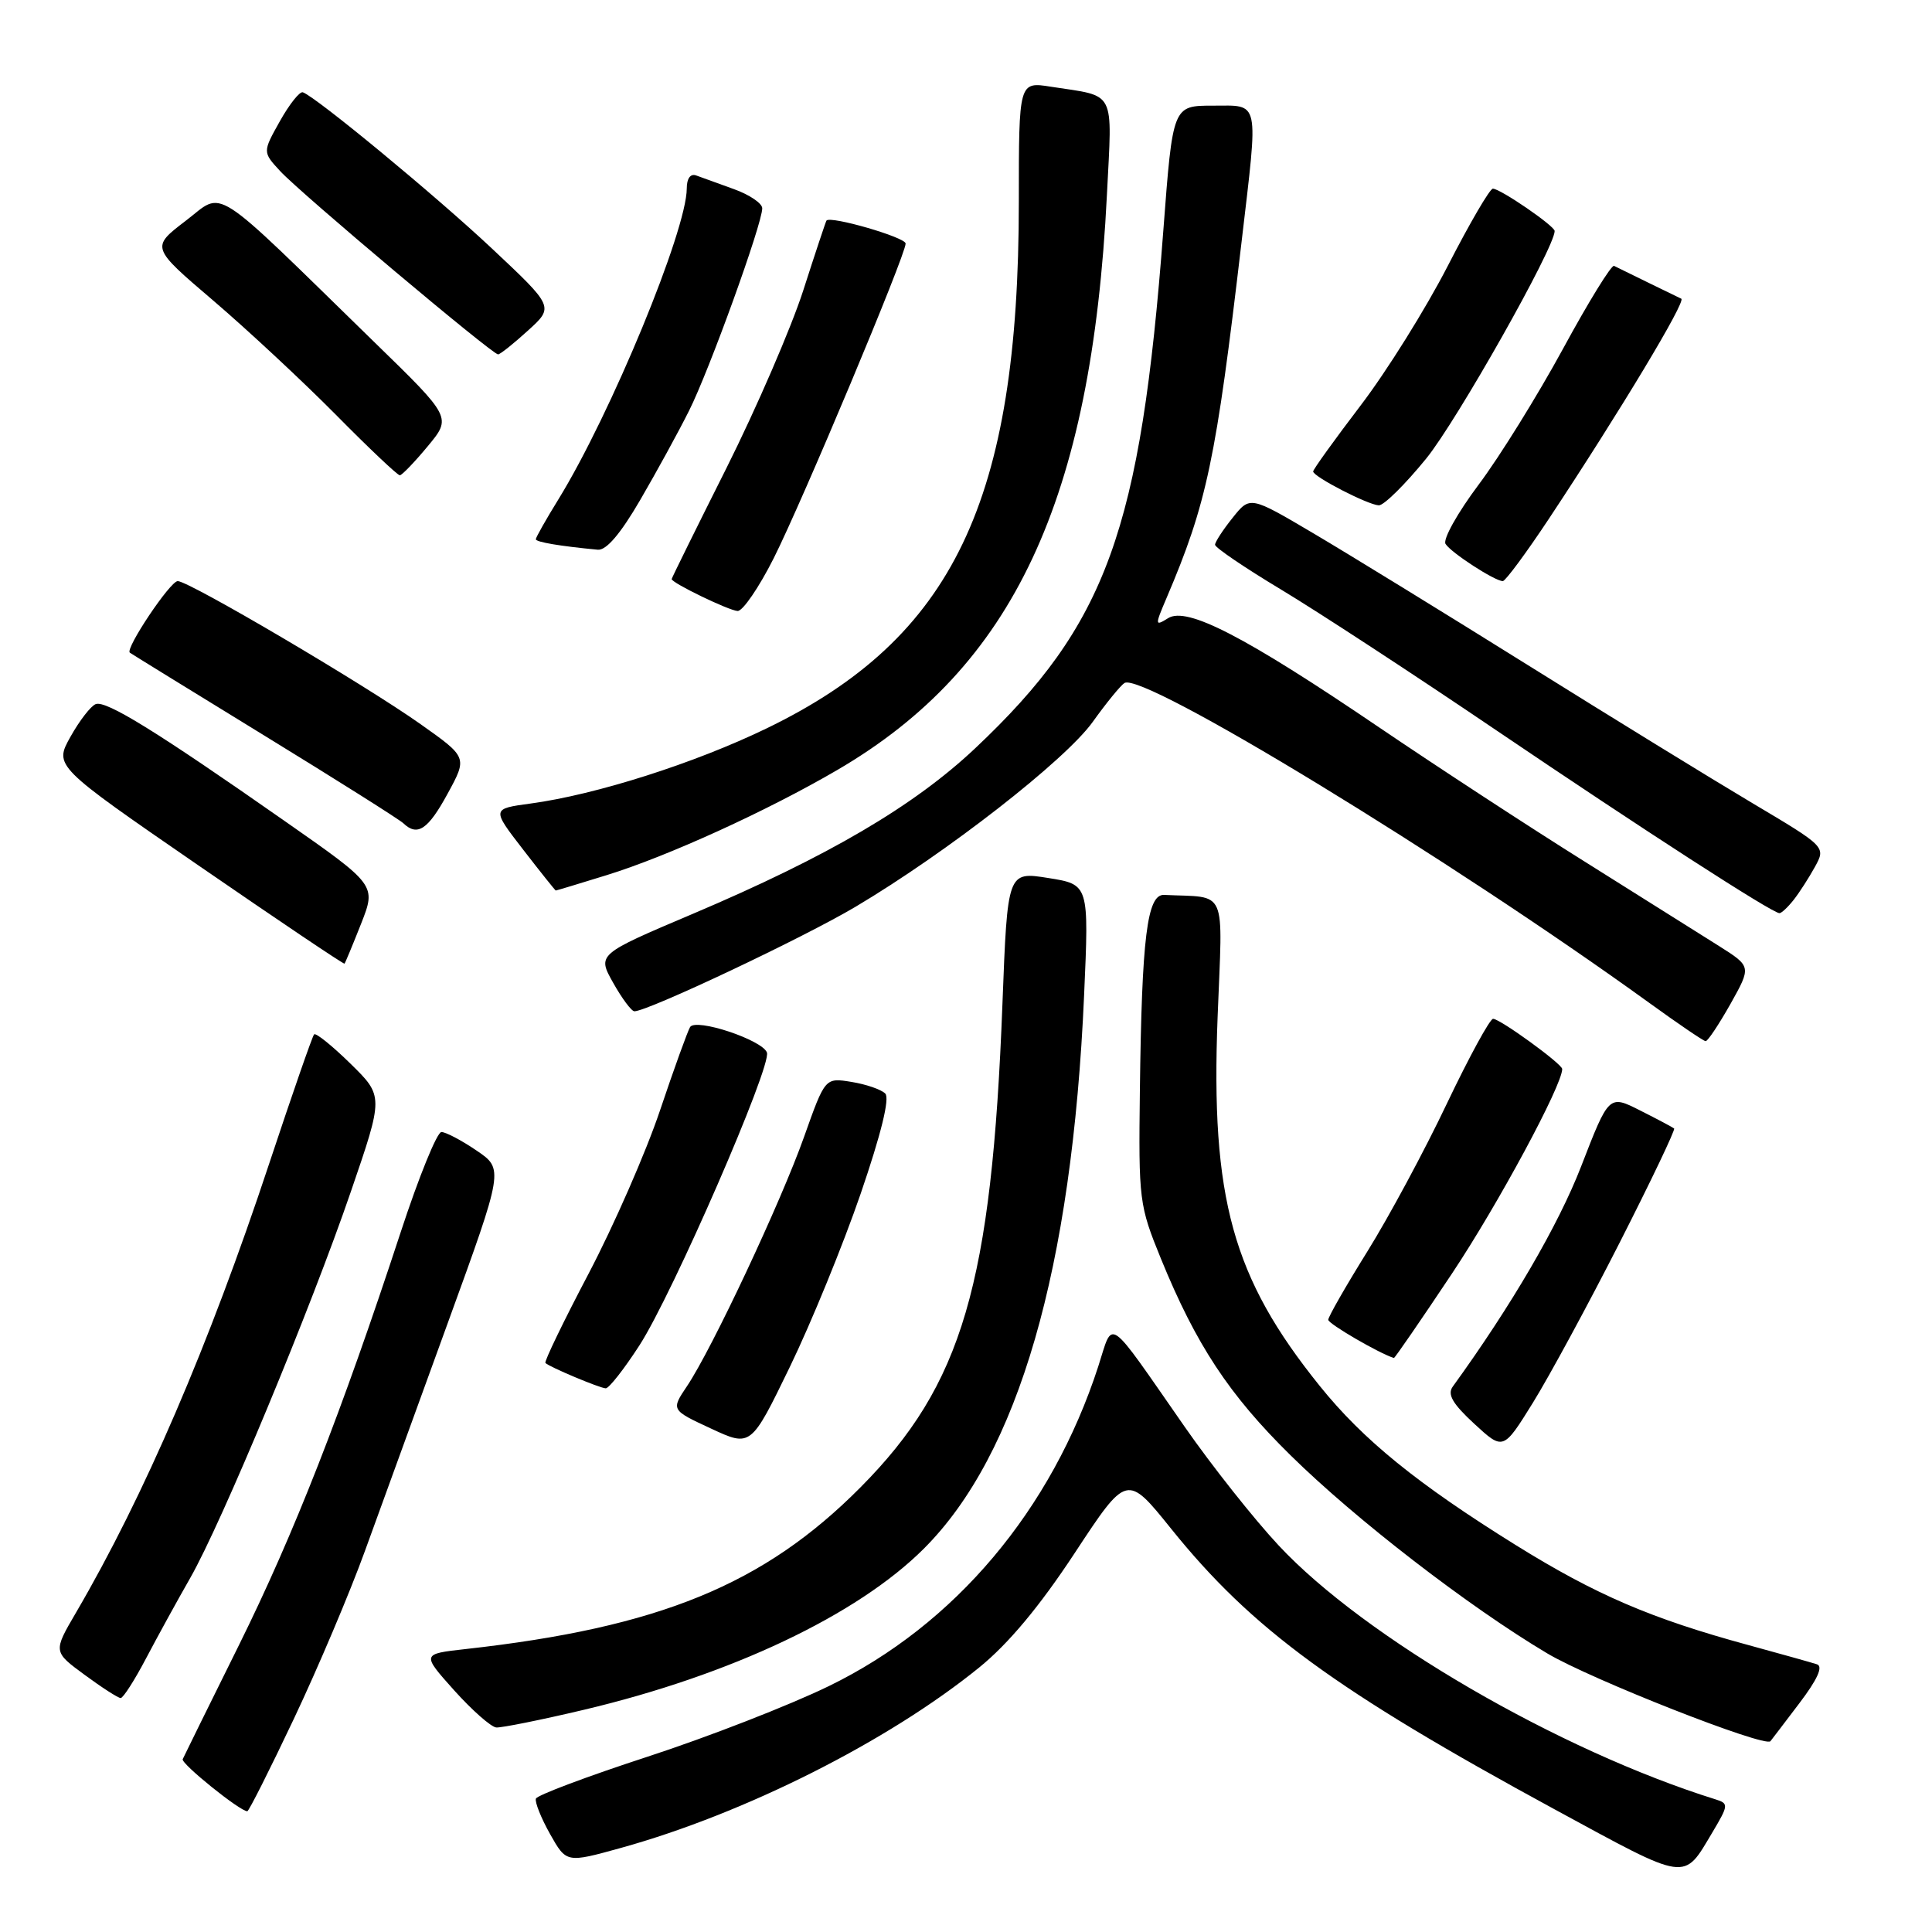 <?xml version="1.0" encoding="UTF-8" standalone="no"?>
<!DOCTYPE svg PUBLIC "-//W3C//DTD SVG 1.1//EN" "http://www.w3.org/Graphics/SVG/1.1/DTD/svg11.dtd" >
<svg xmlns="http://www.w3.org/2000/svg" xmlns:xlink="http://www.w3.org/1999/xlink" version="1.1" viewBox="0 0 256 256">
 <g >
 <path fill="currentColor"
d=" M 226.93 242.75 C 229.04 239.20 229.07 238.97 227.33 238.43 C 206.58 231.95 180.78 216.96 169.42 204.77 C 166.16 201.28 160.57 194.22 157.00 189.09 C 146.47 173.97 147.57 174.74 145.52 181.07 C 139.34 200.09 126.52 215.30 109.82 223.42 C 104.63 225.95 93.84 230.15 85.84 232.76 C 77.84 235.37 71.17 237.87 71.01 238.33 C 70.85 238.78 71.69 240.89 72.88 243.01 C 75.05 246.86 75.05 246.86 82.27 244.86 C 98.68 240.31 117.70 230.73 129.75 220.95 C 133.62 217.81 137.76 212.85 142.41 205.78 C 149.32 195.28 149.32 195.28 155.20 202.59 C 165.89 215.87 176.97 223.98 206.00 239.75 C 223.86 249.45 223.00 249.33 226.93 242.75 Z  M 38.94 227.75 C 42.13 221.01 46.37 211.00 48.36 205.50 C 50.36 200.00 55.31 186.37 59.37 175.20 C 66.75 154.90 66.75 154.90 63.14 152.45 C 61.16 151.10 59.06 150.00 58.49 150.00 C 57.91 150.00 55.49 155.96 53.10 163.25 C 45.24 187.21 38.94 203.29 31.67 217.97 C 27.73 225.92 24.37 232.73 24.21 233.10 C 23.95 233.68 31.79 240.00 32.77 240.00 C 32.97 240.00 35.75 234.49 38.94 227.75 Z  M 238.40 225.72 C 240.82 222.54 241.60 220.81 240.76 220.53 C 240.07 220.30 235.98 219.16 231.67 217.98 C 218.79 214.48 211.43 211.31 200.86 204.74 C 187.81 196.62 180.63 190.80 174.87 183.64 C 163.32 169.30 160.41 158.79 161.34 134.75 C 162.01 117.31 162.75 118.99 154.25 118.58 C 152.00 118.48 151.29 124.16 151.04 144.50 C 150.86 159.06 150.94 159.71 153.84 166.81 C 158.49 178.19 162.86 184.82 171.00 192.83 C 179.65 201.35 194.65 212.92 205.03 219.09 C 210.82 222.53 233.83 231.58 234.59 230.72 C 234.69 230.60 236.41 228.35 238.40 225.72 Z  M 77.31 226.57 C 96.82 221.96 113.59 214.02 122.41 205.21 C 134.94 192.70 142.05 168.14 143.65 131.85 C 144.30 117.20 144.30 117.20 138.90 116.34 C 133.50 115.48 133.50 115.48 132.83 132.99 C 131.41 170.23 127.52 183.48 114.03 197.07 C 101.23 209.97 87.34 215.66 61.68 218.51 C 55.87 219.16 55.87 219.16 60.18 223.98 C 62.56 226.63 65.07 228.84 65.76 228.90 C 66.45 228.95 71.65 227.91 77.31 226.57 Z  M 19.35 219.75 C 20.87 216.86 23.50 212.07 25.20 209.10 C 29.37 201.81 41.17 173.43 46.50 157.87 C 50.83 145.25 50.83 145.25 46.44 140.94 C 44.02 138.57 41.85 136.82 41.62 137.06 C 41.39 137.30 38.71 145.02 35.66 154.21 C 27.69 178.26 19.09 198.25 10.07 213.68 C 7.04 218.86 7.04 218.86 11.22 221.93 C 13.51 223.62 15.66 225.00 15.99 225.00 C 16.32 225.00 17.83 222.64 19.35 219.75 Z  M 114.04 158.18 C 116.76 150.24 117.92 145.52 117.30 144.90 C 116.76 144.36 114.75 143.67 112.83 143.36 C 109.33 142.79 109.33 142.79 106.55 150.62 C 103.47 159.30 94.34 178.74 91.04 183.66 C 88.91 186.83 88.91 186.83 94.21 189.29 C 99.50 191.75 99.50 191.75 104.66 181.12 C 107.49 175.28 111.71 164.96 114.04 158.18 Z  M 214.61 164.66 C 218.76 156.50 222.01 149.69 221.83 149.53 C 221.65 149.38 219.63 148.30 217.34 147.15 C 213.19 145.05 213.19 145.05 209.51 154.55 C 206.49 162.34 200.30 172.96 192.50 183.73 C 191.75 184.76 192.47 186.00 195.34 188.65 C 199.19 192.20 199.19 192.20 203.13 185.85 C 205.29 182.36 210.46 172.82 214.61 164.66 Z  M 84.74 178.25 C 89.14 171.43 102.29 141.21 101.62 139.46 C 100.98 137.78 92.20 134.87 91.44 136.09 C 91.12 136.62 89.32 141.58 87.46 147.12 C 85.60 152.66 81.34 162.38 78.01 168.73 C 74.67 175.08 72.09 180.42 72.27 180.60 C 72.79 181.13 79.43 183.92 80.26 183.96 C 80.68 183.98 82.70 181.41 84.74 178.25 Z  M 192.41 168.73 C 198.51 159.57 207.00 143.81 207.00 141.65 C 207.00 140.98 198.77 135.00 197.84 135.00 C 197.42 135.00 194.66 140.06 191.71 146.25 C 188.77 152.44 184.03 161.25 181.18 165.83 C 178.33 170.41 176.00 174.48 176.00 174.88 C 176.00 175.41 182.77 179.35 184.70 179.94 C 184.81 179.97 188.28 174.93 192.41 168.73 Z  M 229.29 133.04 C 232.07 128.07 232.07 128.07 227.79 125.36 C 225.43 123.87 217.43 118.84 210.00 114.18 C 202.57 109.53 190.27 101.49 182.65 96.32 C 164.93 84.30 157.28 80.35 154.78 81.91 C 153.03 83.00 153.02 82.88 154.56 79.27 C 159.93 66.67 161.12 61.01 164.52 32.00 C 166.76 12.91 166.99 14.00 160.70 14.00 C 155.40 14.00 155.40 14.00 154.15 30.50 C 151.14 70.31 146.64 82.72 129.23 99.14 C 121.10 106.81 109.71 113.49 91.82 121.08 C 79.13 126.46 79.13 126.46 81.25 130.23 C 82.41 132.30 83.68 134.00 84.06 134.00 C 85.84 134.00 106.37 124.30 113.35 120.16 C 125.44 112.98 141.14 100.75 144.79 95.66 C 146.59 93.14 148.49 90.82 149.00 90.50 C 151.44 88.99 192.08 113.76 218.50 132.86 C 222.35 135.65 225.72 137.94 226.00 137.96 C 226.28 137.98 227.75 135.76 229.29 133.04 Z  M 47.85 122.39 C 49.86 117.27 49.86 117.27 37.68 108.76 C 20.73 96.90 14.04 92.77 12.68 93.30 C 12.03 93.55 10.53 95.49 9.34 97.62 C 7.17 101.50 7.17 101.50 26.32 114.69 C 36.85 121.94 45.54 127.79 45.65 127.69 C 45.75 127.58 46.74 125.20 47.85 122.39 Z  M 237.66 119.25 C 238.42 118.29 239.69 116.31 240.49 114.86 C 241.94 112.21 241.94 112.21 232.22 106.43 C 226.87 103.25 213.50 95.03 202.50 88.16 C 191.50 81.29 178.71 73.43 174.07 70.69 C 165.64 65.71 165.64 65.71 163.33 68.61 C 162.05 70.20 161.01 71.81 161.00 72.18 C 161.00 72.56 164.94 75.23 169.75 78.12 C 174.56 81.01 187.40 89.40 198.27 96.77 C 217.75 109.96 234.84 121.00 235.79 121.00 C 236.06 121.00 236.90 120.21 237.66 119.25 Z  M 80.36 115.97 C 88.46 113.47 101.68 107.44 110.96 102.02 C 134.27 88.41 144.65 66.26 146.67 25.86 C 147.38 11.68 147.97 12.84 139.25 11.49 C 135.00 10.82 135.00 10.82 135.00 26.74 C 135.00 66.42 126.31 84.55 101.57 96.52 C 92.00 101.15 78.97 105.30 70.32 106.47 C 65.14 107.17 65.14 107.17 69.32 112.58 C 71.62 115.56 73.57 117.99 73.64 118.00 C 73.72 118.00 76.75 117.09 80.36 115.97 Z  M 59.31 105.17 C 61.94 100.35 61.94 100.35 55.72 95.95 C 48.26 90.67 25.05 77.00 23.55 77.00 C 22.55 77.00 16.56 85.96 17.20 86.48 C 17.37 86.61 25.38 91.55 35.00 97.45 C 44.62 103.35 52.93 108.59 53.45 109.09 C 55.31 110.87 56.72 109.93 59.31 105.17 Z  M 102.52 73.97 C 106.34 66.37 120.00 33.80 120.00 32.27 C 120.00 31.45 110.00 28.55 109.51 29.23 C 109.41 29.38 108.02 33.55 106.43 38.50 C 104.83 43.45 100.26 54.02 96.27 62.00 C 92.27 69.97 89.00 76.60 89.00 76.73 C 89.00 77.24 96.59 80.91 97.74 80.96 C 98.42 80.98 100.57 77.84 102.52 73.97 Z  M 205.23 68.75 C 214.63 54.56 223.44 39.92 222.78 39.58 C 222.62 39.50 220.70 38.57 218.50 37.50 C 216.30 36.43 214.22 35.41 213.87 35.23 C 213.53 35.06 210.48 40.00 207.11 46.21 C 203.73 52.42 198.70 60.53 195.92 64.23 C 193.14 67.94 191.17 71.46 191.54 72.07 C 192.25 73.22 198.05 76.99 199.13 77.00 C 199.47 77.00 202.22 73.29 205.23 68.75 Z  M 84.83 66.25 C 86.99 62.54 89.90 57.23 91.29 54.45 C 93.96 49.15 101.00 29.67 101.00 27.60 C 101.00 26.94 99.31 25.80 97.25 25.06 C 95.19 24.32 92.94 23.51 92.25 23.25 C 91.49 22.97 91.00 23.64 91.00 24.97 C 91.00 30.50 80.94 54.88 73.99 66.17 C 72.34 68.84 71.00 71.22 71.00 71.45 C 71.00 71.83 74.23 72.37 79.21 72.84 C 80.34 72.95 82.23 70.72 84.83 66.25 Z  M 188.99 60.75 C 193.06 55.73 206.00 32.82 206.00 30.61 C 206.00 29.94 198.80 25.00 197.81 25.00 C 197.41 25.00 194.72 29.61 191.83 35.25 C 188.93 40.89 183.74 49.21 180.28 53.74 C 176.83 58.27 174.00 62.20 174.00 62.47 C 174.00 63.16 181.26 66.90 182.70 66.96 C 183.37 66.98 186.19 64.19 188.99 60.75 Z  M 56.67 59.14 C 59.85 55.31 59.85 55.31 49.67 45.40 C 27.55 23.83 29.82 25.29 24.59 29.27 C 20.00 32.78 20.00 32.78 28.25 39.82 C 32.79 43.70 40.09 50.50 44.48 54.93 C 48.86 59.37 52.69 62.99 52.98 62.98 C 53.26 62.97 54.93 61.24 56.67 59.14 Z  M 69.96 43.80 C 73.42 40.66 73.42 40.66 65.13 32.88 C 57.61 25.83 41.94 12.89 40.13 12.23 C 39.72 12.08 38.35 13.80 37.09 16.05 C 34.79 20.15 34.79 20.15 37.14 22.69 C 39.86 25.63 65.25 46.98 66.00 46.96 C 66.28 46.95 68.06 45.53 69.96 43.80 Z "/>
</g>
</svg>